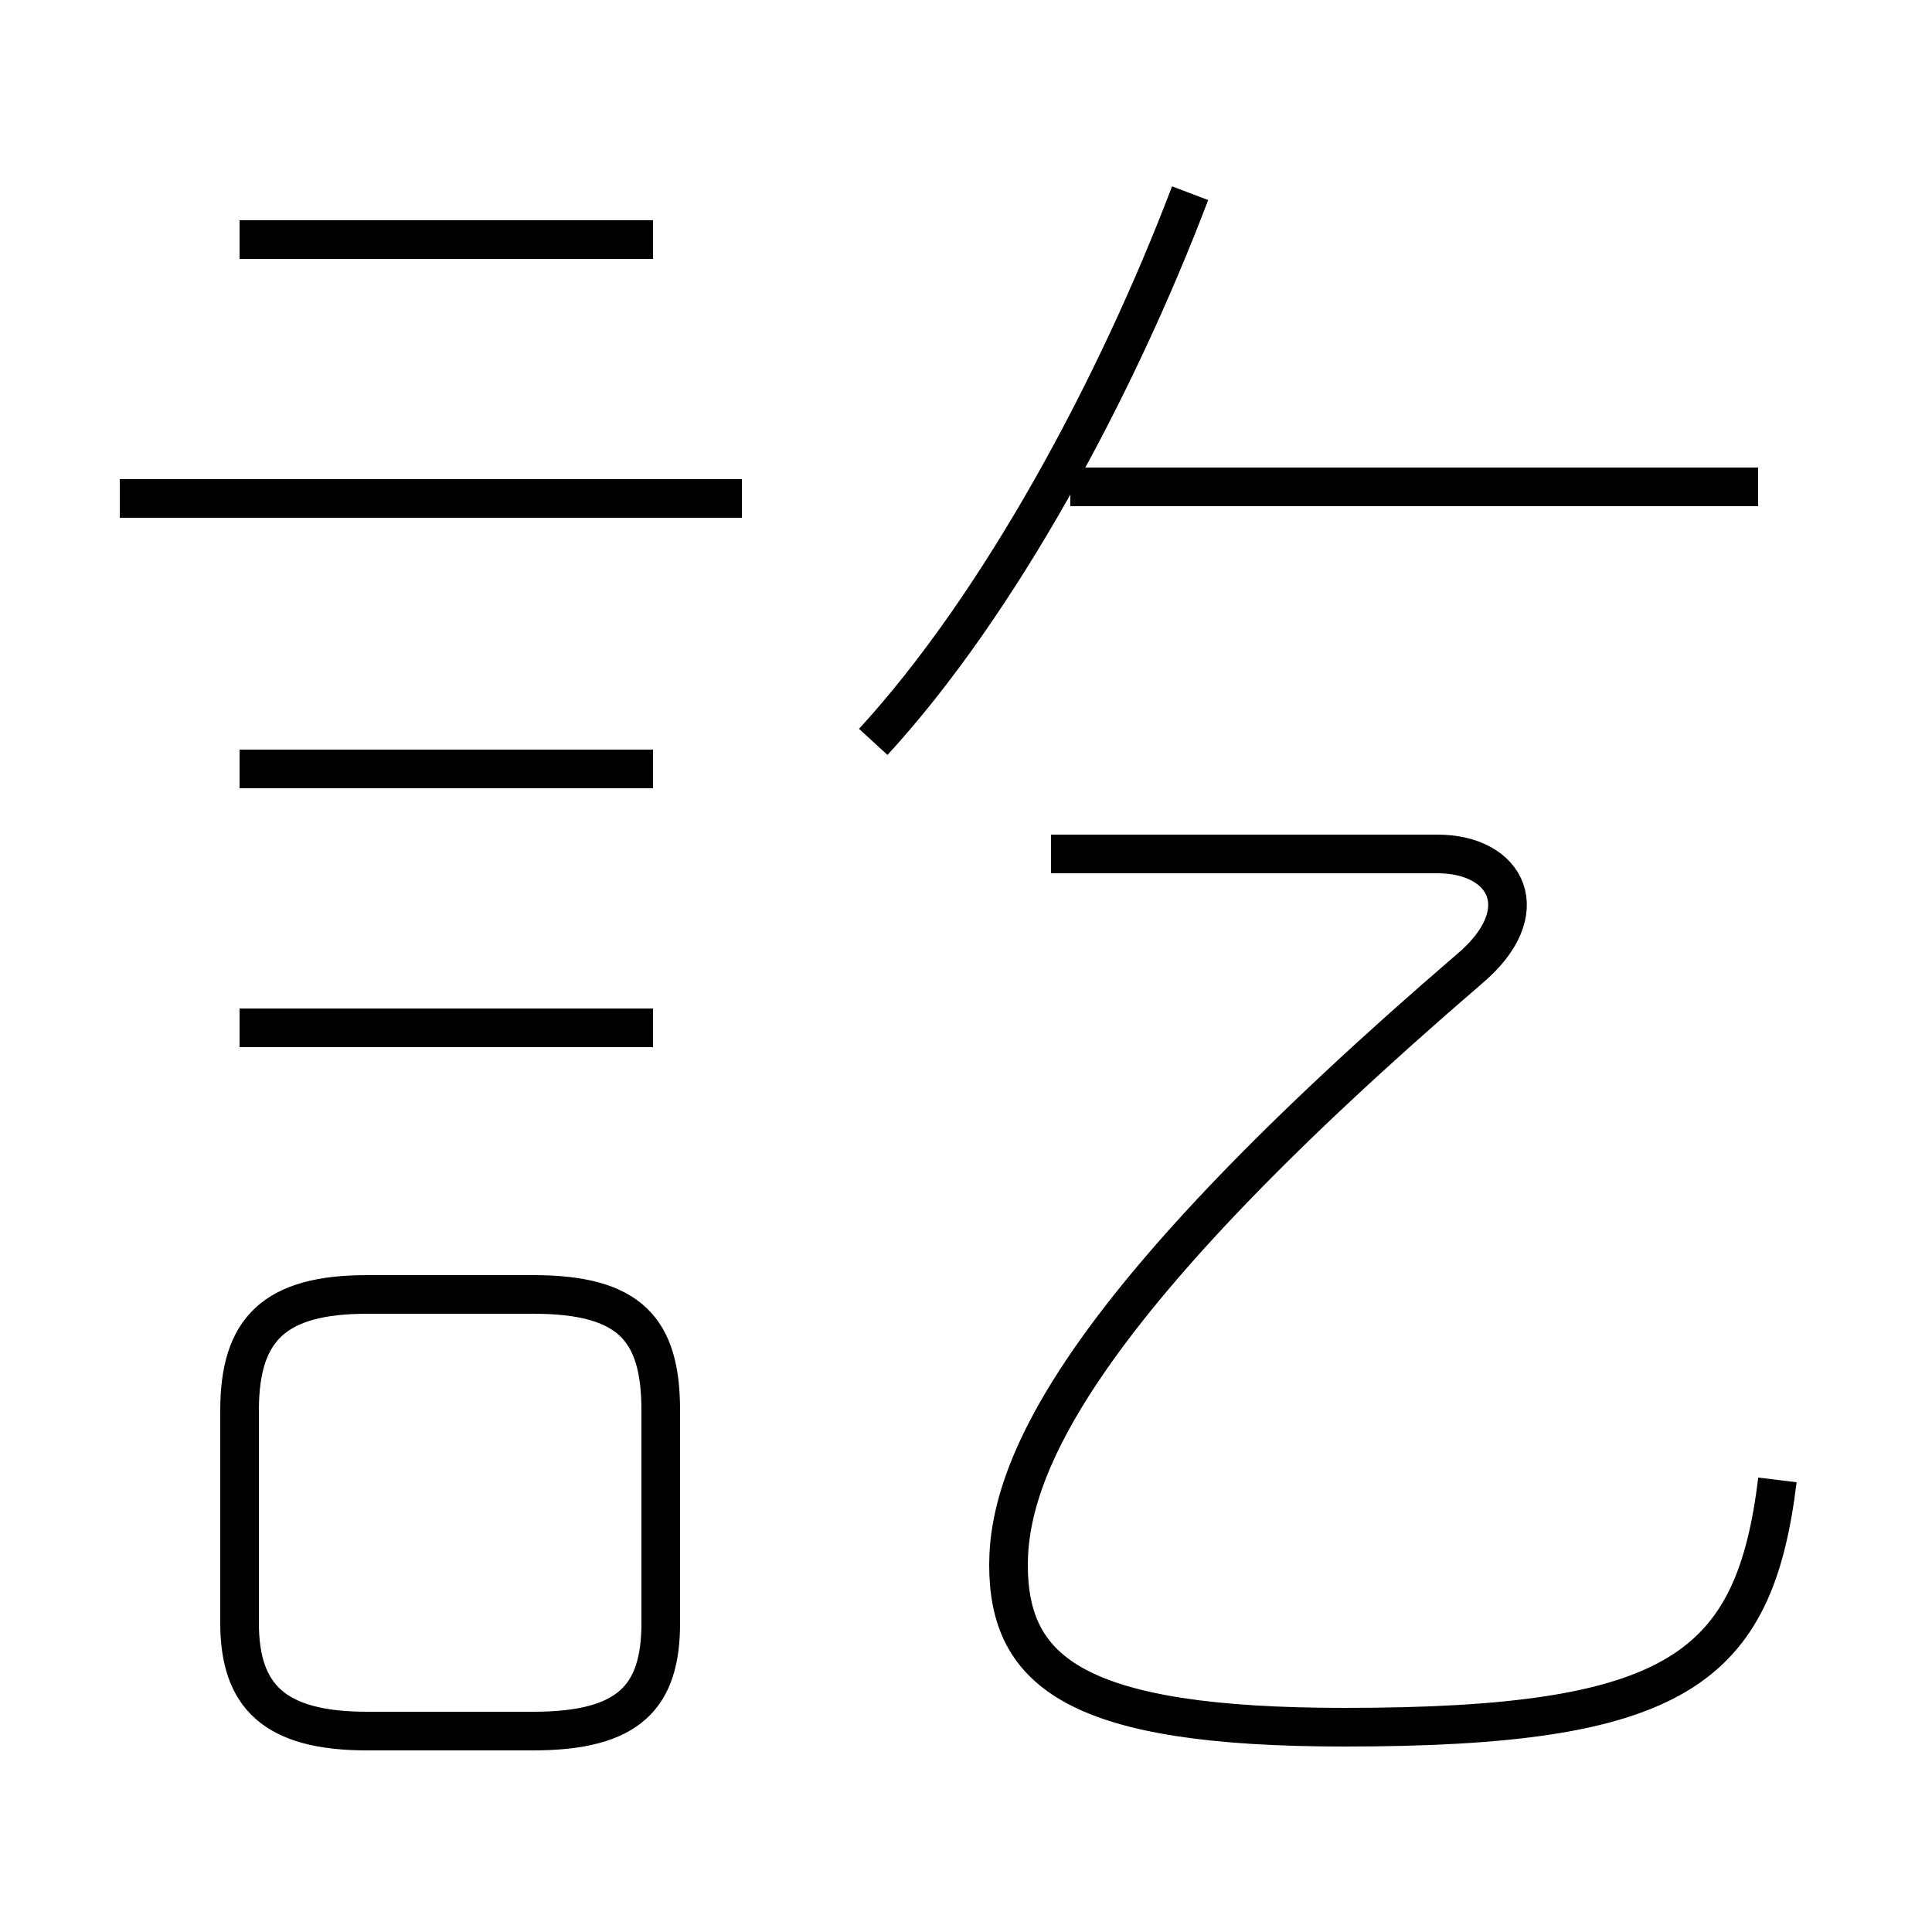 <?xml version='1.0' encoding='utf8'?>
<svg viewBox="0.0 -6.0 50.0 50.0" version="1.1" xmlns="http://www.w3.org/2000/svg">
<rect x="0.0" y="-6.0" width="50.0" height="50.0" fill="#808080" stroke="none"/>
<rect x="-1000" y="-1000" width="2000" height="2000" stroke="white" fill="white"/>
<g style="fill:white;stroke:#000000;  stroke-width:1">
<path d="M 46.0 -5.7 C 45.4 -0.8 43.4 0.7 34.8 0.7 C 27.9 0.7 26.1 -0.7 26.1 -3.5 C 26.1 -6.1 28.0 -10.3 38.0 -18.9 C 39.8 -20.4 39.0 -21.9 37.2 -21.9 L 27.2 -21.9 M 17.1 -2.0 L 17.1 -7.5 C 17.1 -9.6 16.3 -10.5 13.8 -10.5 L 9.5 -10.5 C 7.1 -10.5 6.2 -9.6 6.2 -7.5 L 6.2 -2.0 C 6.2 -0.1 7.1 0.8 9.5 0.8 L 13.8 0.8 C 16.3 0.8 17.1 -0.1 17.1 -2.0 Z M 16.9 -17.4 L 6.2 -17.4 M 16.9 -24.1 L 6.2 -24.1 M 19.2 -31.1 L 3.1 -31.1 M 16.9 -37.8 L 6.2 -37.8 M 22.6 -24.8 C 25.9 -28.4 28.9 -34.0 30.8 -39.0 M 45.5 -31.4 L 27.7 -31.4" transform="translate(0.0 38.0)" />
</g>
</svg>